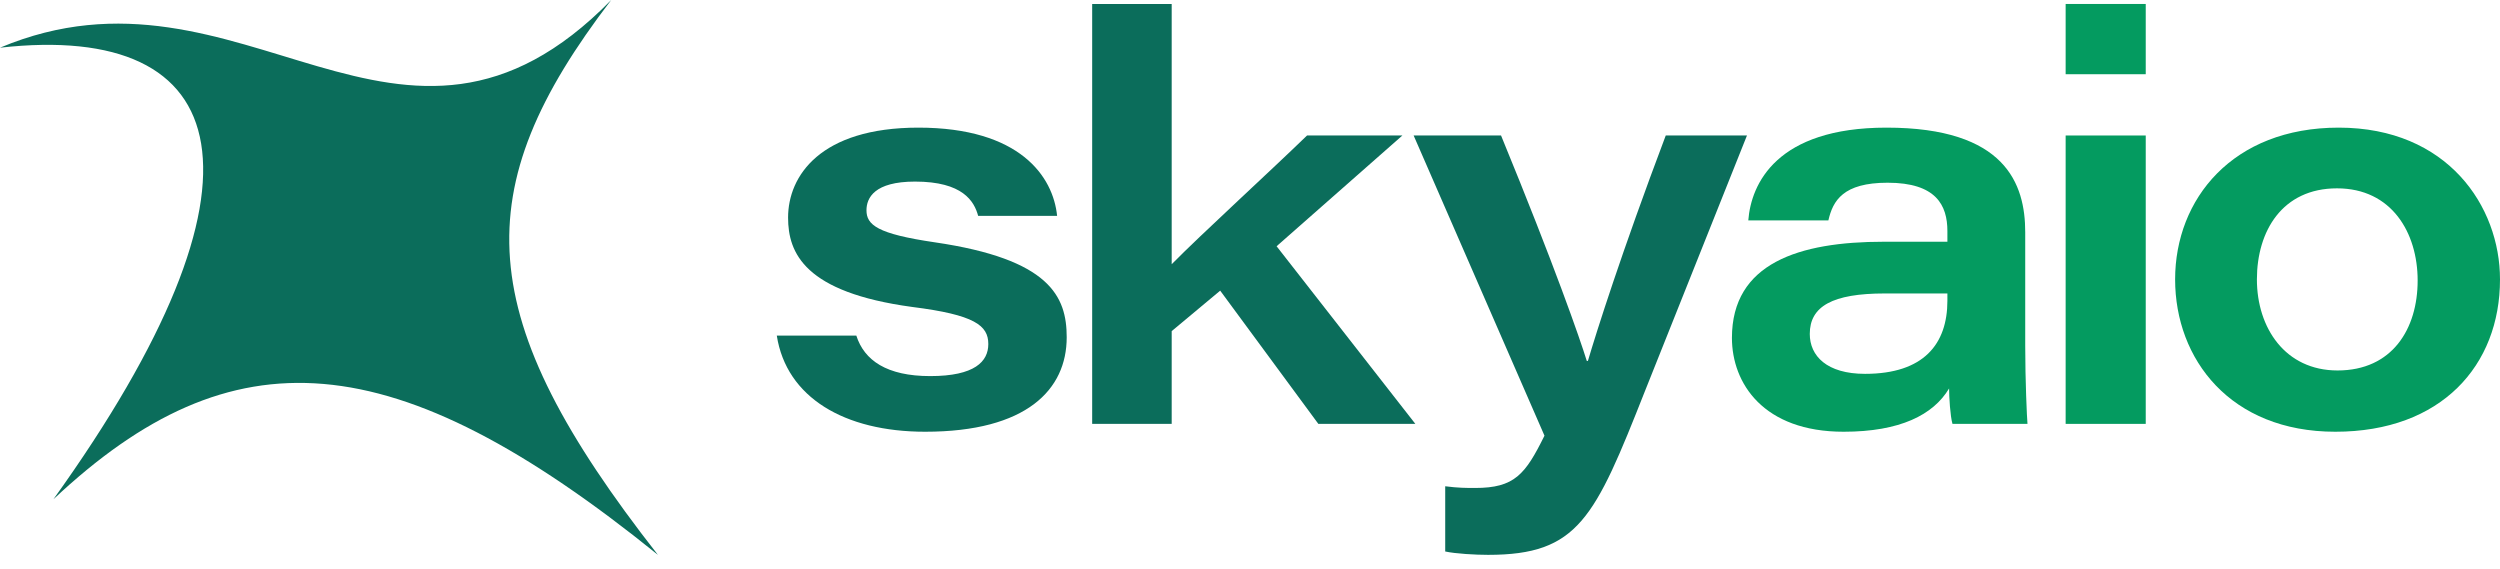 <svg width="167" height="38" viewBox="0 0 167 38" fill="none" xmlns="http://www.w3.org/2000/svg">
<path d="M96.54 36.839V32.483C97.407 32.596 97.972 32.596 98.537 32.596C101.175 32.596 101.89 31.694 103.171 29.103L94.431 9.051H100.27C103.85 17.763 105.545 22.645 105.997 24.109H106.073C106.638 22.194 108.295 16.937 111.272 9.051H116.697L109.878 26.137C106.525 34.623 105.432 37.064 99.404 37.064C98.575 37.064 97.219 36.989 96.54 36.839Z" fill="#0B6D5B"/>
<path d="M72.957 28.315V0.265H78.269V17.65C80.228 15.66 84.674 11.605 87.311 9.051H93.679L85.277 16.449L94.545 28.315H88.065L81.509 19.415L78.269 22.119V28.315H72.957Z" fill="#0B6D5B"/>
<path d="M70.615 14.421H65.341C65.077 13.445 64.323 12.13 61.121 12.13C58.408 12.13 57.881 13.22 57.881 14.046C57.881 15.022 58.596 15.623 62.44 16.186C70.125 17.312 71.256 19.791 71.256 22.532C71.256 26.024 68.581 28.84 61.799 28.84C56.411 28.84 52.531 26.55 51.89 22.419H57.203C57.73 24.072 59.237 25.123 62.138 25.123C65.115 25.123 66.019 24.147 66.019 22.983C66.019 21.743 65.115 21.03 60.932 20.504C53.736 19.528 52.644 16.899 52.644 14.534C52.644 11.755 54.791 8.526 61.347 8.526C68.129 8.526 70.352 11.793 70.615 14.421Z" fill="#0B6D5B"/>
<path d="M0 3.186C16.238 -3.64 26.739 14.391 40.83 0C31.103 12.692 31.491 21.16 43.948 37.064C26.292 22.793 15.515 22.131 3.568 33.351C18.889 12.016 15.756 1.418 0 3.186Z" fill="#0B6D5B"/>
<path d="M145.298 18.664C145.298 13.295 149.141 8.526 156.225 8.526C163.496 8.526 167 13.783 167 18.664C167 24.41 163.082 28.84 155.998 28.84C148.991 28.84 145.298 23.997 145.298 18.664ZM156.149 24.747C159.804 24.747 161.499 21.969 161.499 18.739C161.499 15.548 159.766 12.581 156.111 12.581C152.457 12.581 150.761 15.435 150.761 18.664C150.761 21.894 152.645 24.747 156.149 24.747Z" fill="#049B60"/>
<path d="M143.335 28.315H137.985V9.051H143.335V28.315ZM143.335 4.958H137.985V0.265H143.335V4.958Z" fill="#049B60"/>
<path d="M122.136 14.722H116.786C116.974 12.281 118.67 8.526 126.017 8.526C133.966 8.526 135.285 12.281 135.285 15.51V23.095C135.285 25.423 135.398 27.902 135.436 28.315H130.425C130.274 27.789 130.199 26.512 130.199 25.949C129.144 27.714 126.921 28.84 123.153 28.84C117.803 28.84 115.693 25.611 115.693 22.57C115.693 17.575 120.177 16.148 125.828 16.148H130.086V15.435C130.086 13.708 129.332 12.206 126.092 12.206C123.116 12.206 122.437 13.407 122.136 14.722ZM130.086 20.091V19.603H125.904C122.4 19.603 120.893 20.467 120.893 22.307C120.893 23.771 122.023 24.973 124.585 24.973C128.503 24.973 130.086 22.983 130.086 20.091Z" fill="#049B60"/>
</svg>
